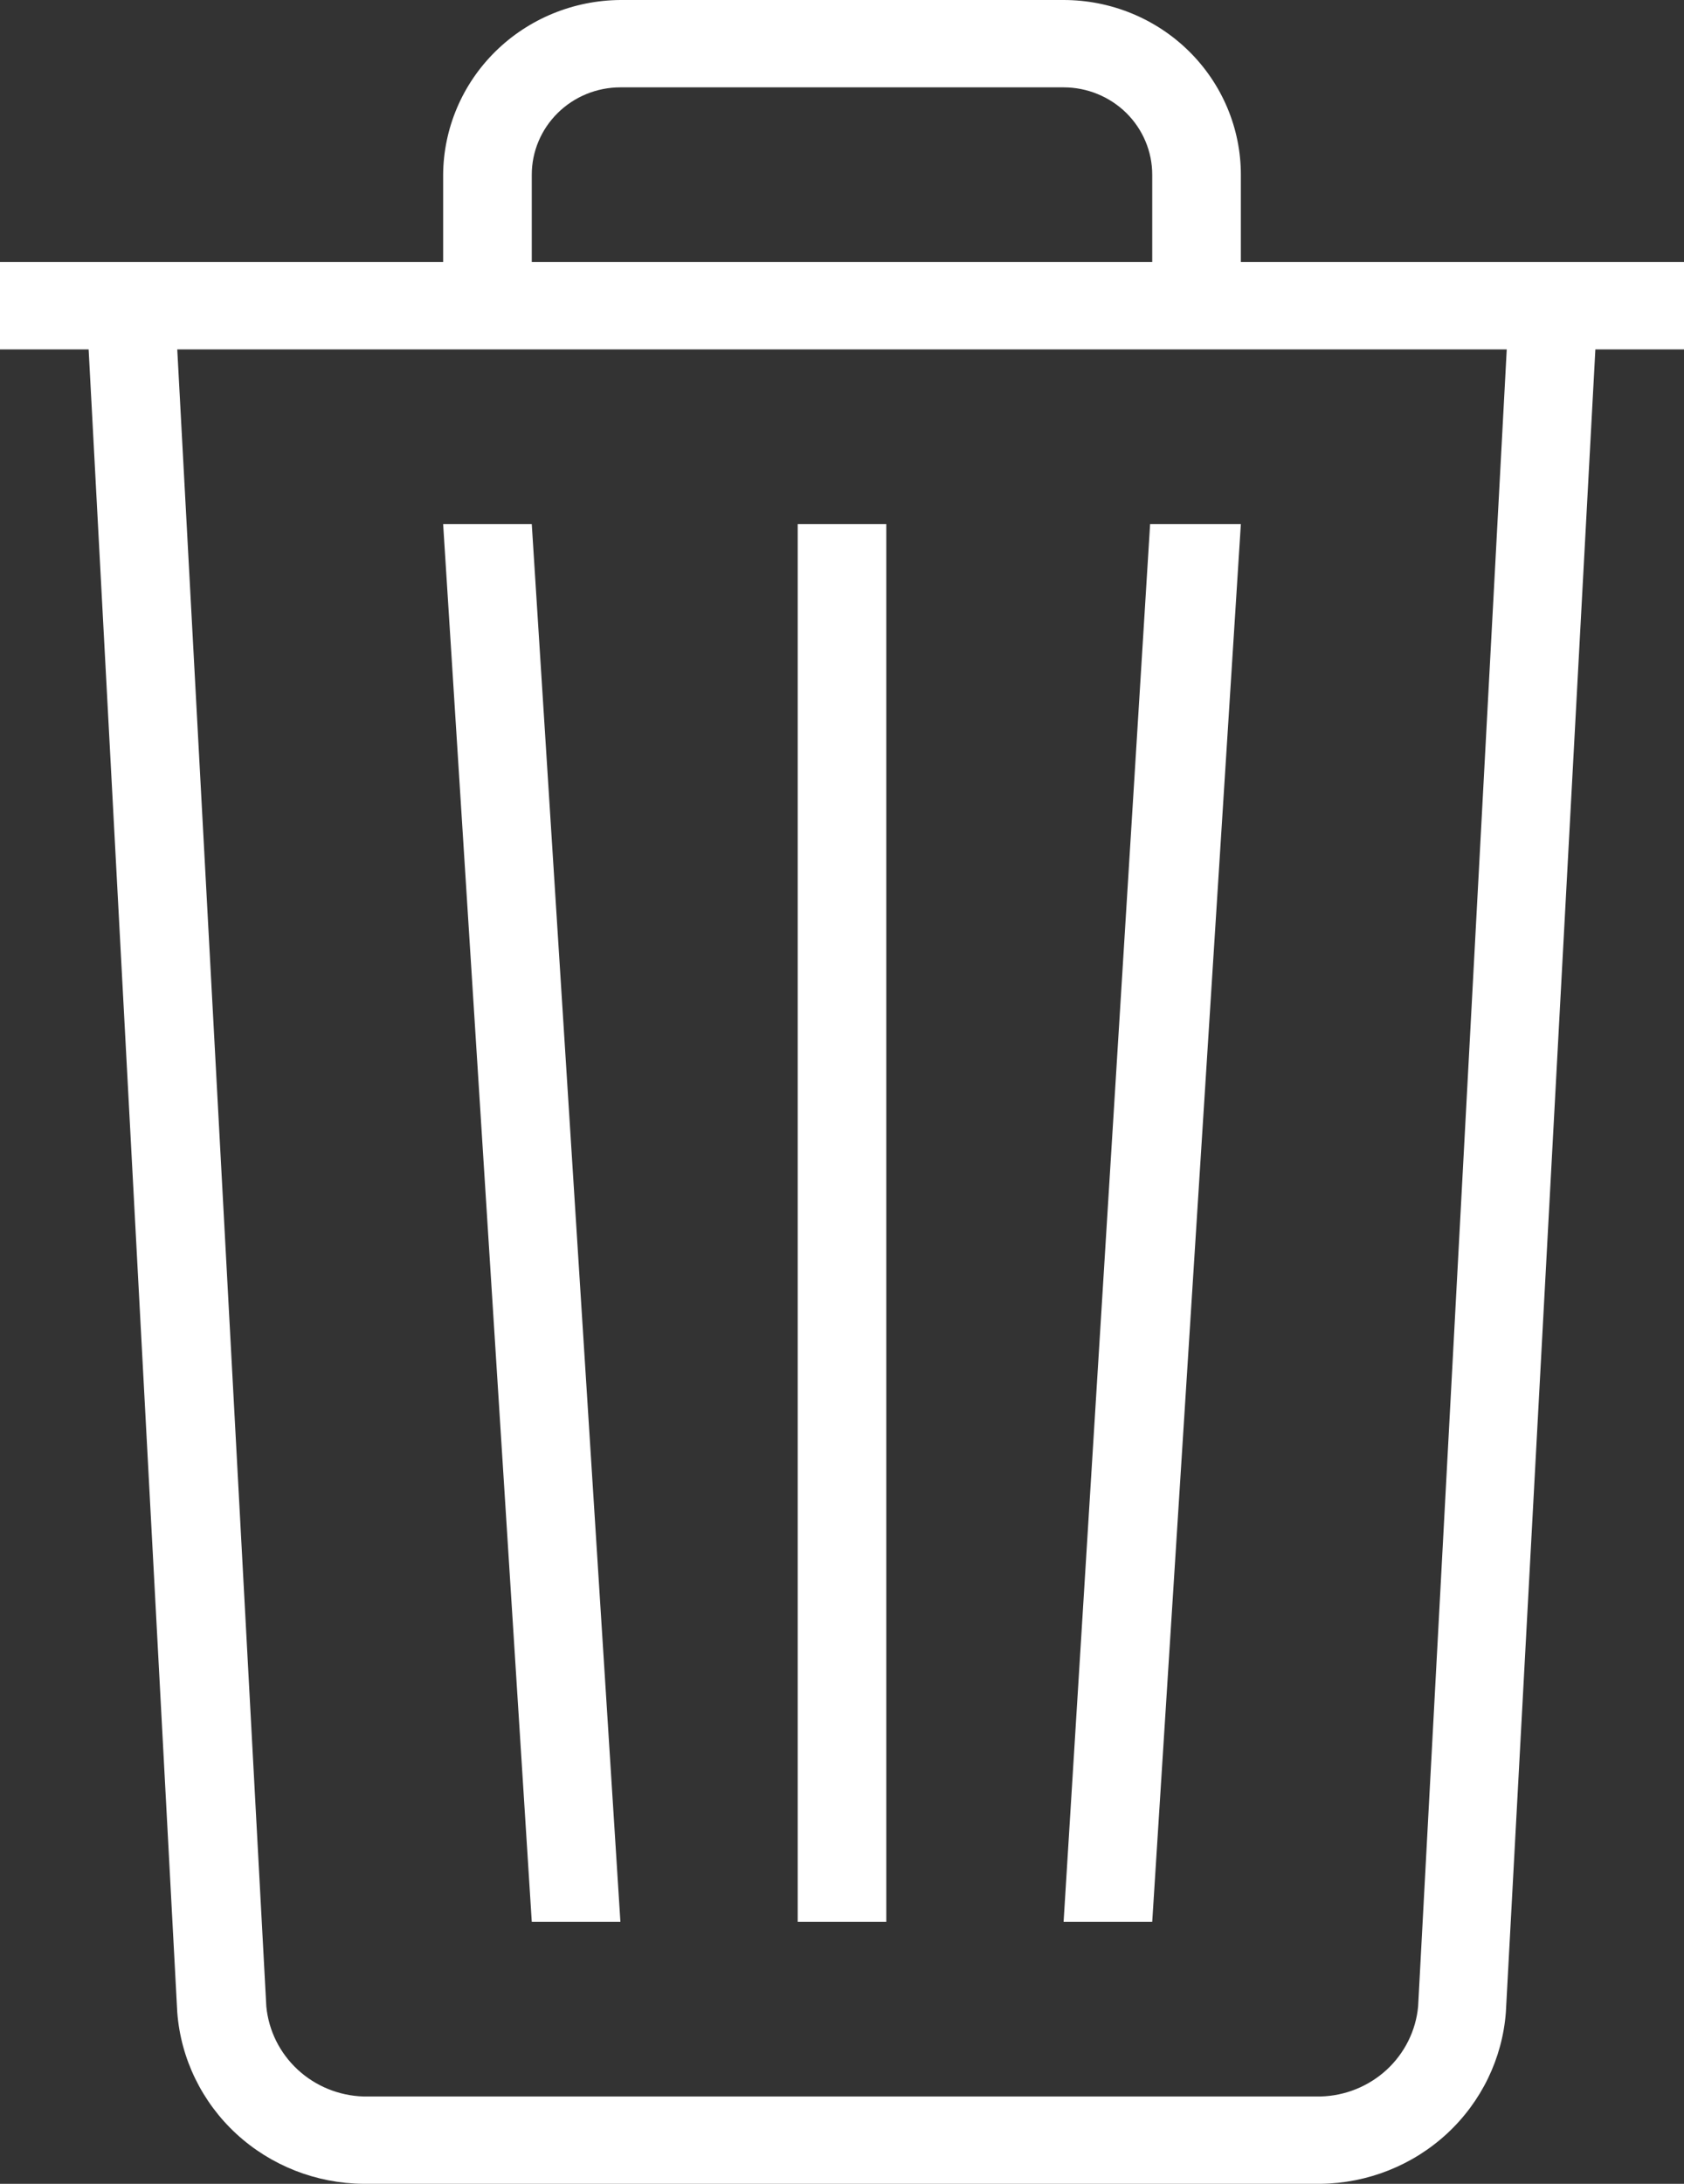 <svg width="27" height="35" viewBox="0 0 27 35" fill="none" xmlns="http://www.w3.org/2000/svg">
<rect x="0" y="0" width="27" height="35" fill="#333333" stroke="none"/>
<path d="M21.174 35H5.826C5.069 34.994 4.342 34.708 3.789 34.199C3.237 33.69 2.898 32.994 2.842 32.25L1.421 5.6H0V4.2H7.105V2.8C7.11 2.059 7.411 1.349 7.943 0.825C8.475 0.301 9.195 0.005 9.947 0L17.053 0C17.806 0 18.529 0.295 19.062 0.82C19.595 1.345 19.895 2.057 19.895 2.8V4.2H27V5.6H25.579L24.144 32.25C24.088 32.992 23.751 33.685 23.202 34.194C22.652 34.703 21.928 34.991 21.174 35ZM2.842 5.6L4.27 32.158C4.307 32.544 4.485 32.903 4.772 33.169C5.058 33.434 5.433 33.588 5.826 33.6H21.174C21.568 33.59 21.945 33.437 22.233 33.172C22.521 32.906 22.701 32.545 22.737 32.158L24.158 5.6H2.842ZM9.947 1.4C9.57 1.4 9.209 1.548 8.943 1.81C8.676 2.073 8.526 2.429 8.526 2.8V4.2H18.474V2.8C18.474 2.429 18.324 2.073 18.058 1.81C17.791 1.548 17.43 1.4 17.053 1.4H9.947ZM14.21 30.8H12.79V8.4H14.21V30.8ZM18.474 30.8H17.053L18.44 8.4H19.895L18.474 30.8ZM8.526 30.8L7.105 8.4H8.526L9.947 30.8H8.526Z" fill="white"/>
</svg>
